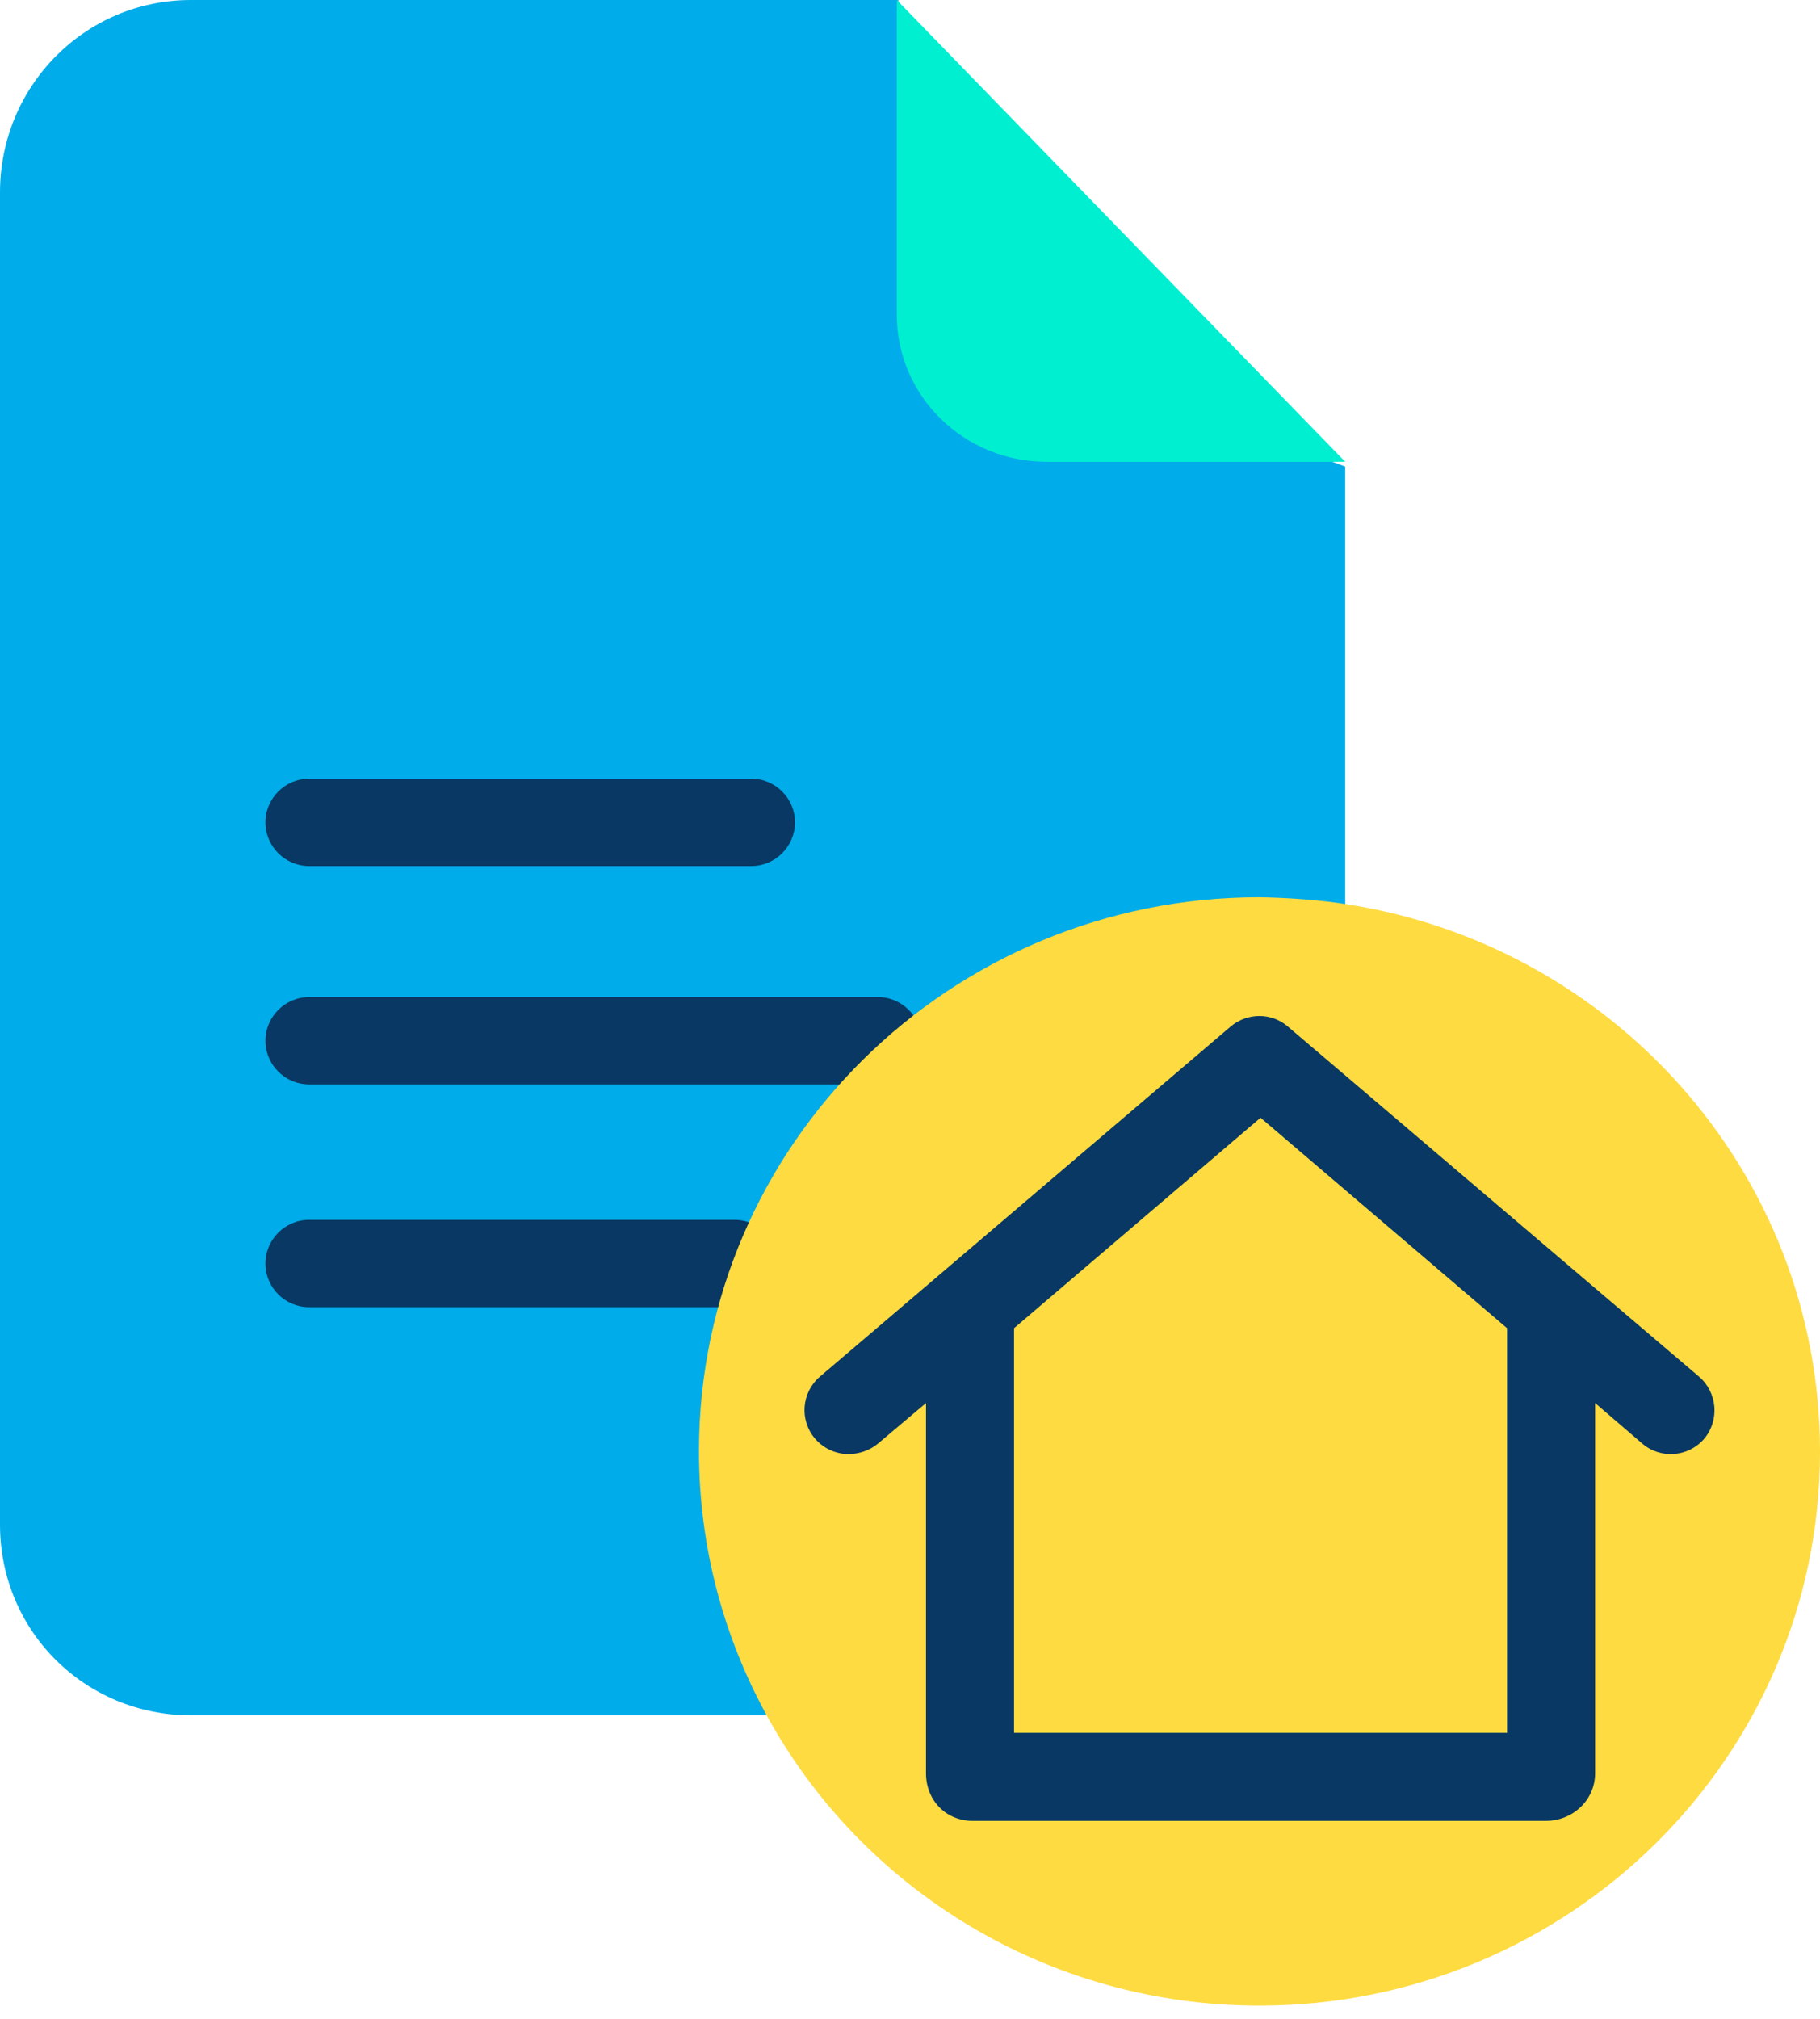 <svg width="92" height="102" viewBox="0 0 92 102" fill="none" xmlns="http://www.w3.org/2000/svg">
<path d="M47.843 16.076L45.407 0H9.658C4.275 0 0 4.367 0 9.725V77.03C0 82.389 4.275 86.667 9.658 86.667H43.569L68 49.838V23.575L47.843 16.076Z" fill="#00ACEA"/>
<path d="M45.333 0L68 23.333H52.911C48.721 23.333 45.333 20.012 45.333 15.905V0Z" fill="#00EFD1"/>
<path d="M15.625 54.79H44.38C45.593 54.79 46.587 53.798 46.587 52.584C46.587 51.37 45.593 50.377 44.38 50.377H15.625C14.411 50.377 13.418 51.37 13.418 52.584C13.418 53.798 14.411 54.79 15.625 54.79Z" fill="#083863"/>
<path d="M15.625 43.757H37.98C39.194 43.757 40.187 42.764 40.187 41.549C40.187 40.336 39.194 39.343 37.98 39.343H15.625C14.411 39.343 13.418 40.336 13.418 41.549C13.418 42.764 14.411 43.757 15.625 43.757Z" fill="#083863"/>
<path d="M37.119 61.632H15.625C14.411 61.632 13.418 62.625 13.418 63.838C13.418 65.052 14.411 66.045 15.625 66.045H37.119C38.333 66.045 39.326 65.052 39.326 63.838C39.326 62.625 38.333 61.632 37.119 61.632Z" fill="#083863"/>
<path d="M67.622 45.619C81.401 47.528 92 59.207 92 73.344C92 88.798 79.311 101.333 63.667 101.333C52.912 101.333 43.534 95.406 38.755 86.669C36.578 82.696 35.333 78.152 35.333 73.322C35.333 57.868 48.022 45.333 63.667 45.333C65.001 45.356 66.311 45.444 67.622 45.619Z" fill="#FEDB41"/>
<path d="M85.883 69.553L65.1 51.867C64.277 51.155 63.052 51.155 62.207 51.867L41.447 69.553C40.513 70.355 40.401 71.755 41.202 72.69C41.647 73.202 42.27 73.469 42.893 73.469C43.405 73.469 43.961 73.291 44.384 72.935L46.809 70.889V89.598C46.809 90.955 47.811 92 49.167 92H78.139C79.497 92 80.631 90.955 80.631 89.598V70.889L83.013 72.935C83.947 73.736 85.349 73.624 86.15 72.69C86.929 71.755 86.817 70.355 85.883 69.553ZM76.181 87.551H51.259V67.106L63.72 56.473L76.181 67.106V87.551Z" fill="#083863"/>
</svg>
